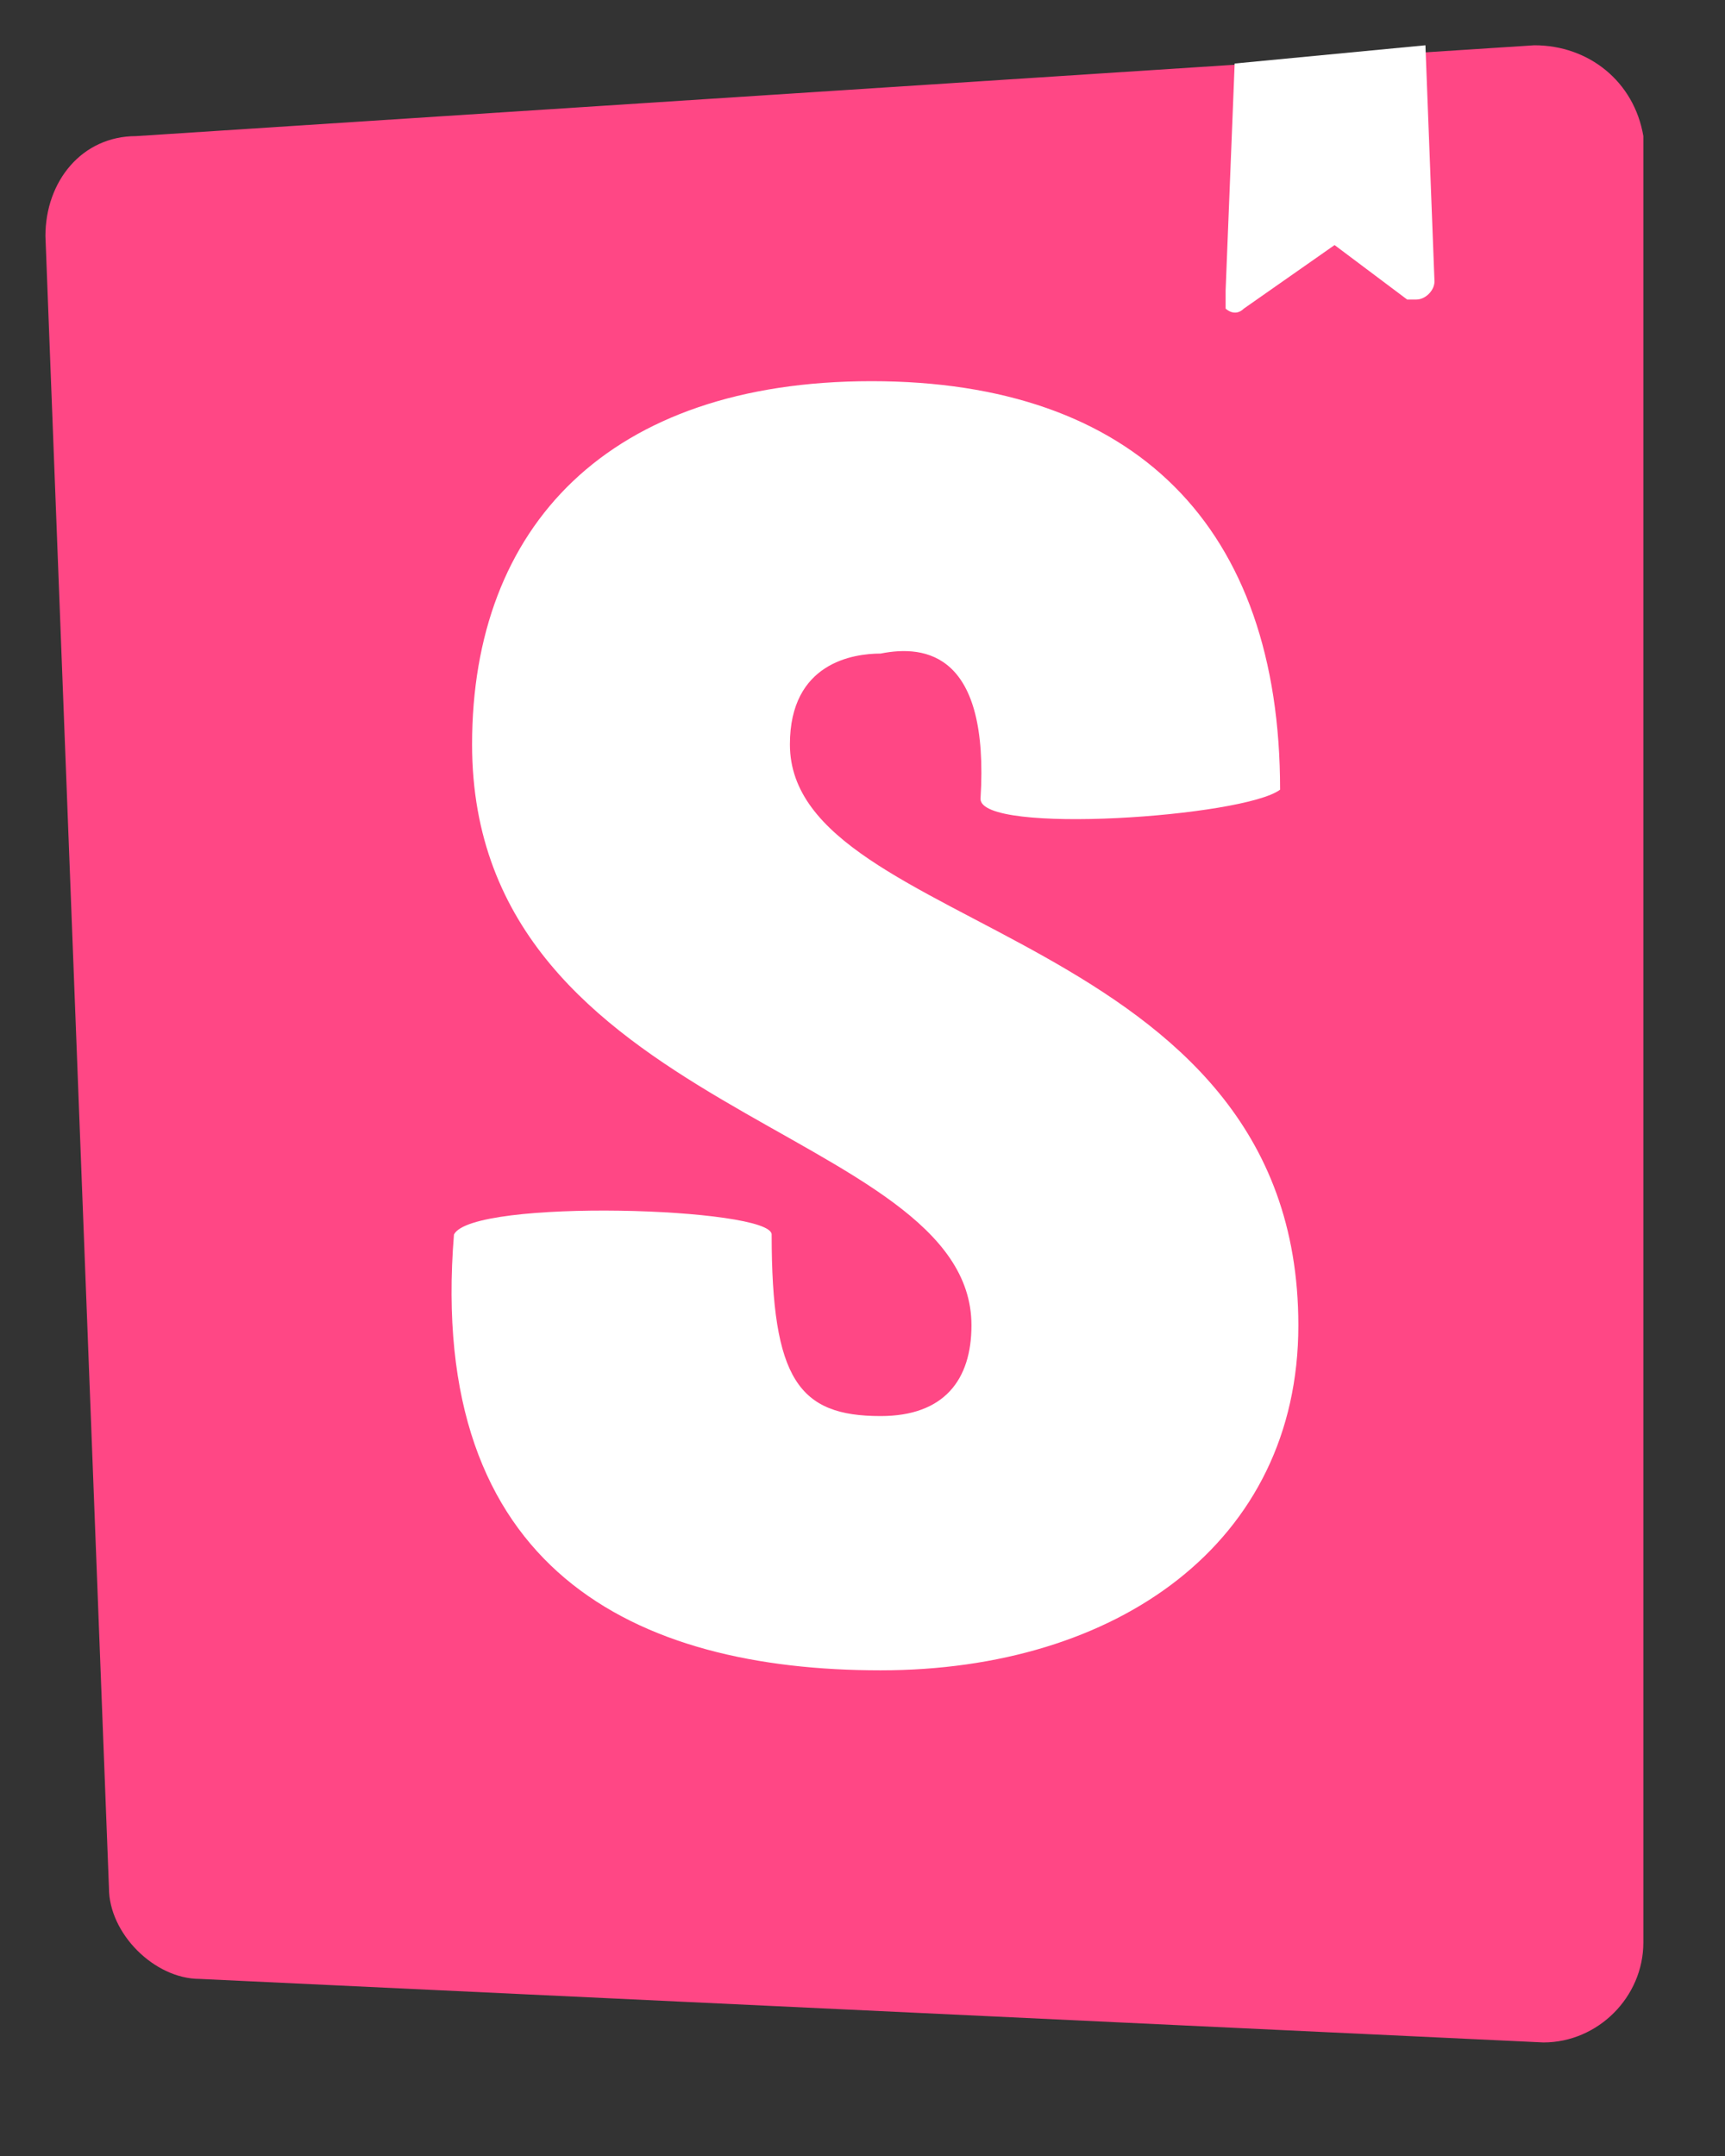<svg width="12" height="15" viewBox="0 0 12 15" fill="none" xmlns="http://www.w3.org/2000/svg">
<rect x="0" y="0" width="12" height="15" fill="#333333" stroke="none"/>
<path d="M0.758 13.136L0.316 1.642C0.316 1.263 0.568 0.947 0.947 0.947L10.674 0.315C11.053 0.315 11.368 0.568 11.432 0.947V1.01V13.515C11.432 13.894 11.116 14.21 10.737 14.21L1.389 13.768C1.074 13.768 0.758 13.452 0.758 13.136Z" fill="#FF4785"/>
<path d="M8.526 2.021L8.589 0.442L9.916 0.315L9.979 1.958C9.979 2.021 9.916 2.084 9.853 2.084H9.789L9.284 1.705L8.653 2.147C8.589 2.21 8.526 2.147 8.526 2.147C8.526 2.084 8.526 2.021 8.526 2.021ZM6.821 5.558C6.821 5.81 8.653 5.684 8.905 5.494C8.905 3.663 7.895 2.652 6.063 2.652C4.232 2.652 3.284 3.663 3.284 5.179C3.284 7.768 6.758 7.831 6.758 9.221C6.758 9.6 6.568 9.852 6.126 9.852C5.558 9.852 5.368 9.6 5.368 8.589C5.368 8.4 3.284 8.336 3.158 8.589C2.968 10.926 4.421 11.621 6.126 11.621C7.768 11.621 9.032 10.736 9.032 9.221C9.032 6.442 5.495 6.505 5.495 5.179C5.495 4.61 5.937 4.547 6.126 4.547C6.442 4.484 6.884 4.547 6.821 5.558Z" fill="white"/>
</svg>
